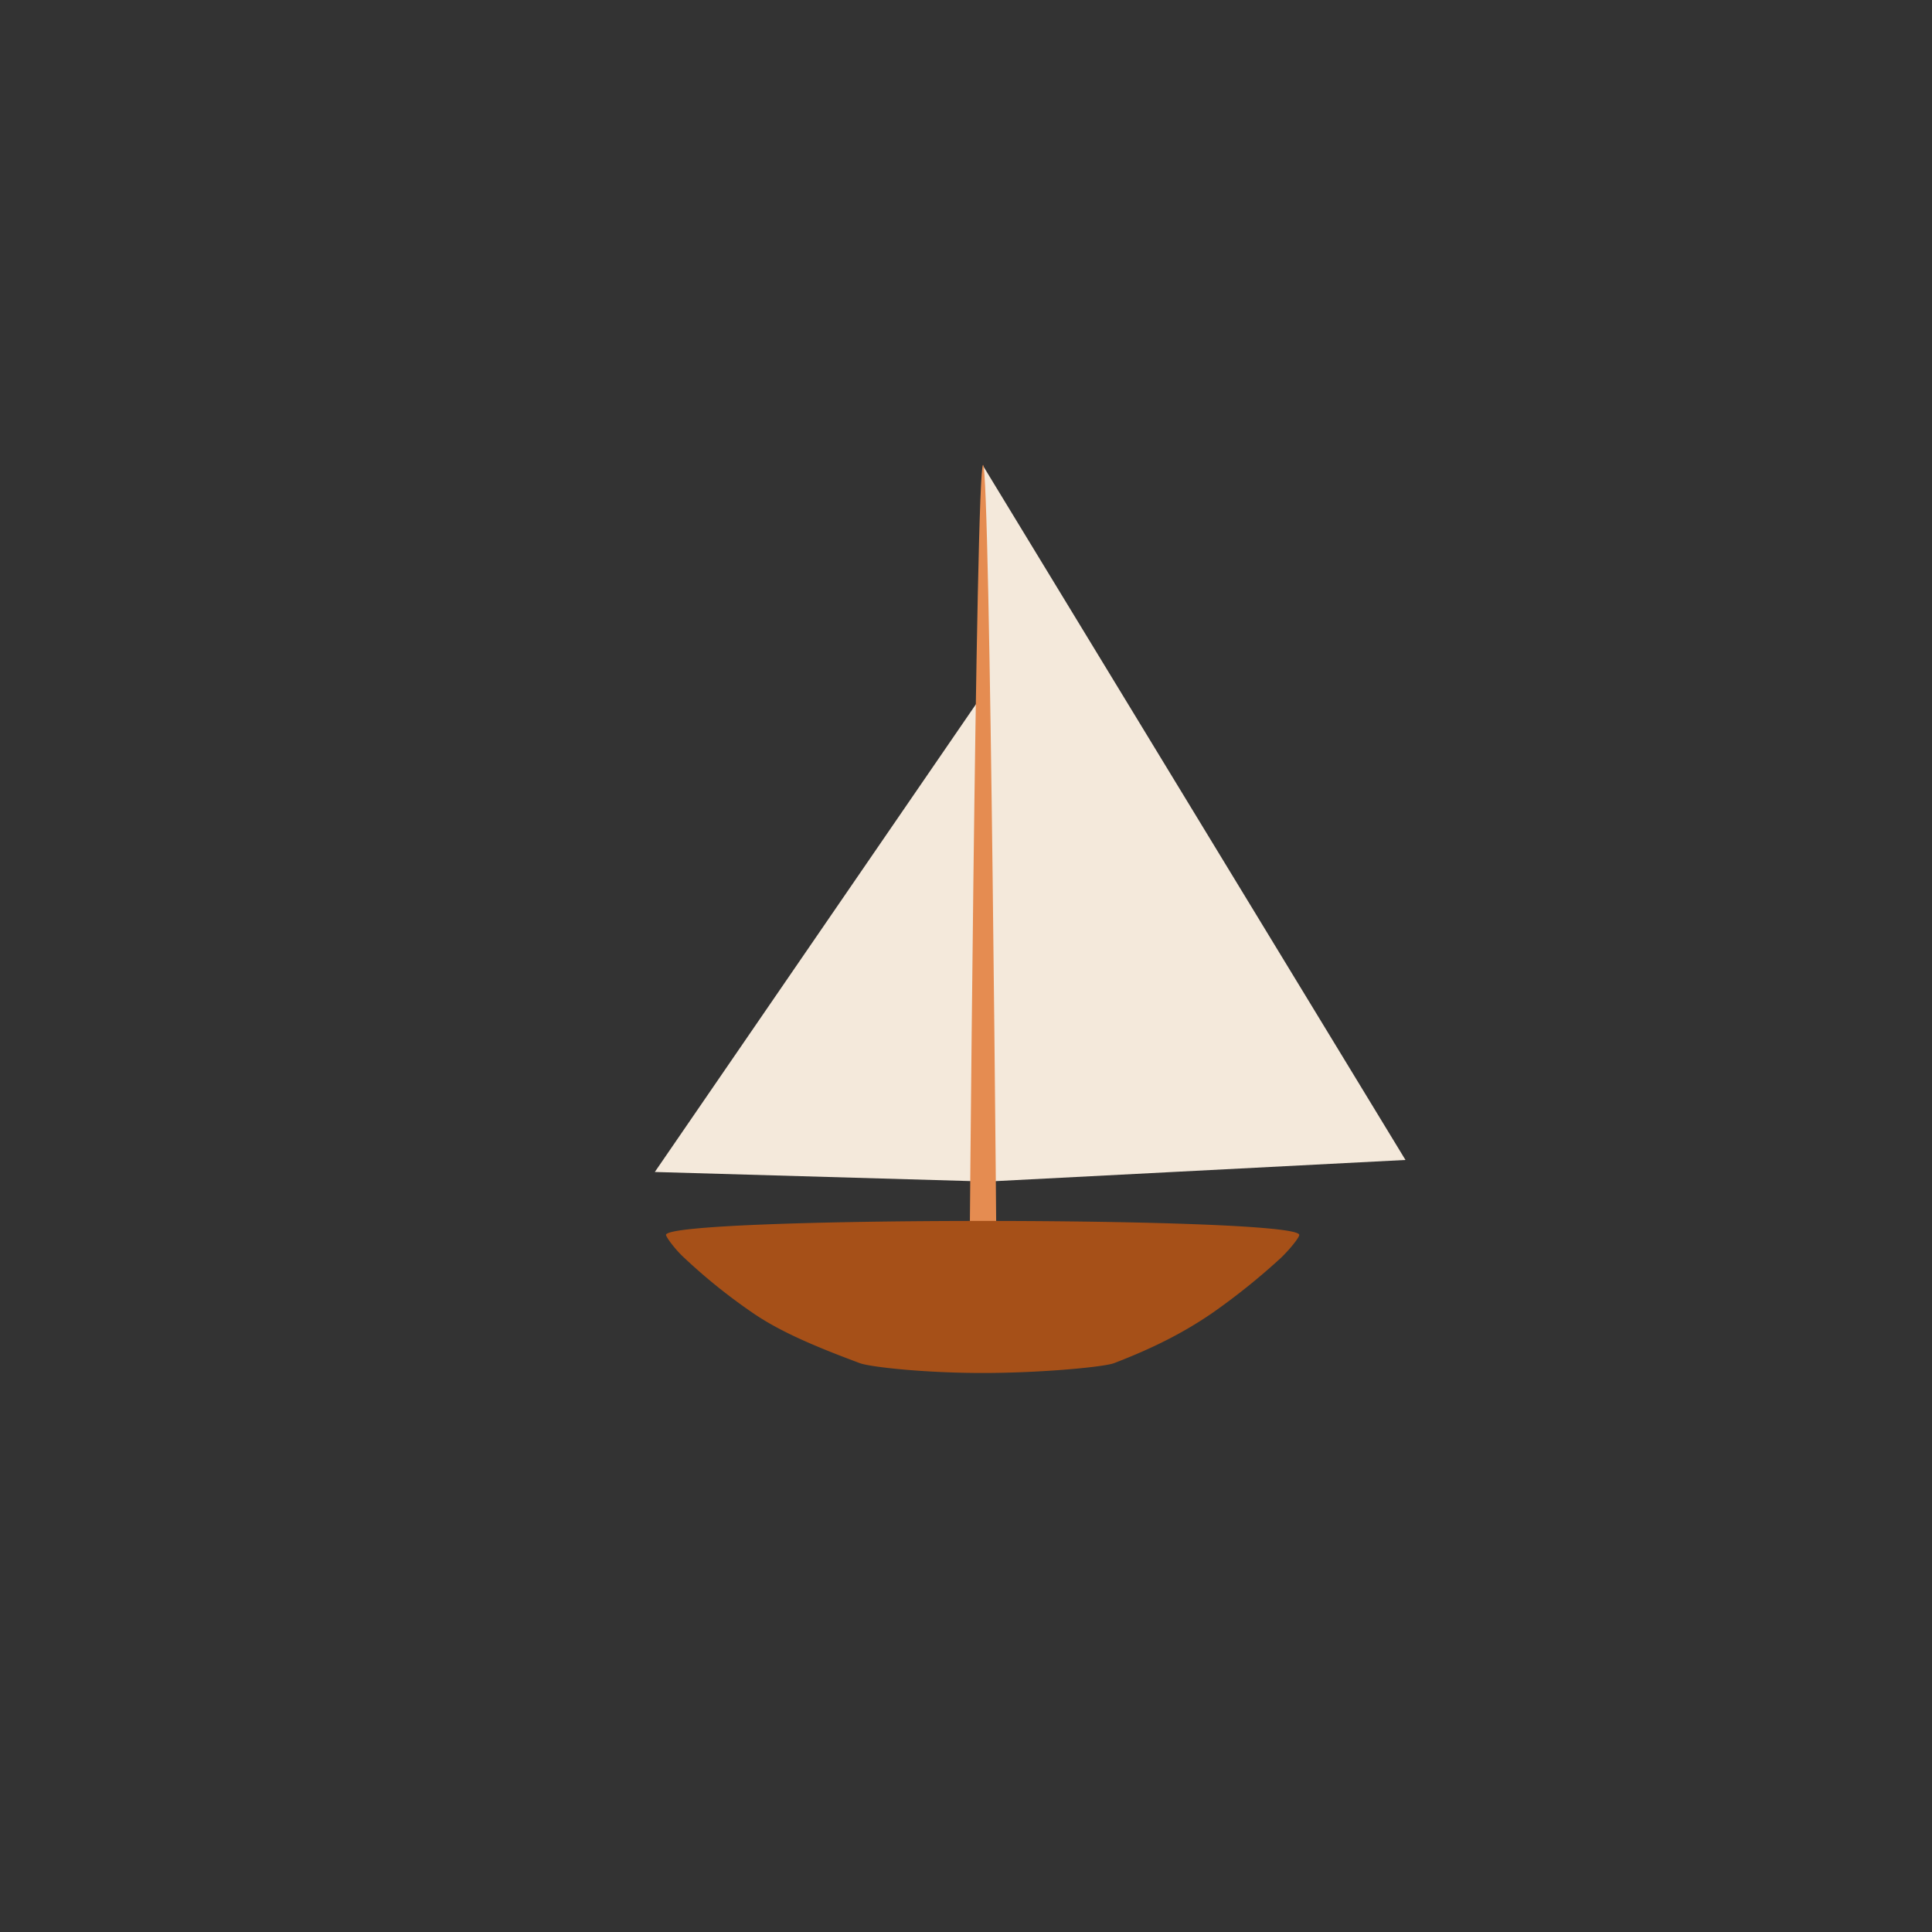 <svg xmlns="http://www.w3.org/2000/svg" width="200" height="200" version="1.0" viewBox="0 0 150 150"><rect x="0" y="0" width="150" height="150" fill="#333333" stroke="none"/><defs><clipPath id="a"><path d="M50.73 36.098h58.5V92h-58.5Zm0 0"/></clipPath><clipPath id="b"><path d="M75 36.098h3V102h-3Zm0 0"/></clipPath><clipPath id="c"><path d="M51 94h50v12.598H51Zm0 0"/></clipPath></defs><g clip-path="url(#a)"><path fill="#f4e9db" d="m76.324 91.727-25.484-.735 25.484-37.12Zm.5 0 32.297-1.668-32.797-53.895Zm0 0"/></g><g clip-path="url(#b)"><path fill="#e58c51" d="M76.324 101.586c.567 0 1.067-.535 1.067-1.172 0 0-.5-64.316-1.067-64.316-.57 0-1.07 64.316-1.07 64.316 0 .637.469 1.172 1.07 1.172Zm0 0"/></g><g clip-path="url(#c)"><path fill="#a65018" d="M100.871 95.871c.035.168-.703 1.102-1.437 1.805a51.852 51.852 0 0 1-5.278 4.242c-2.234 1.539-4.605 2.742-7.644 3.91-.739.3-5.645.77-10.223.77-4.574 0-8.781-.47-9.55-.77-3.04-1.137-6.048-2.34-8.317-3.91a44.088 44.088 0 0 1-5.277-4.242c-.735-.668-1.438-1.637-1.438-1.805.203-1.437 48.996-1.437 49.164 0Zm0 0"/></g></svg>